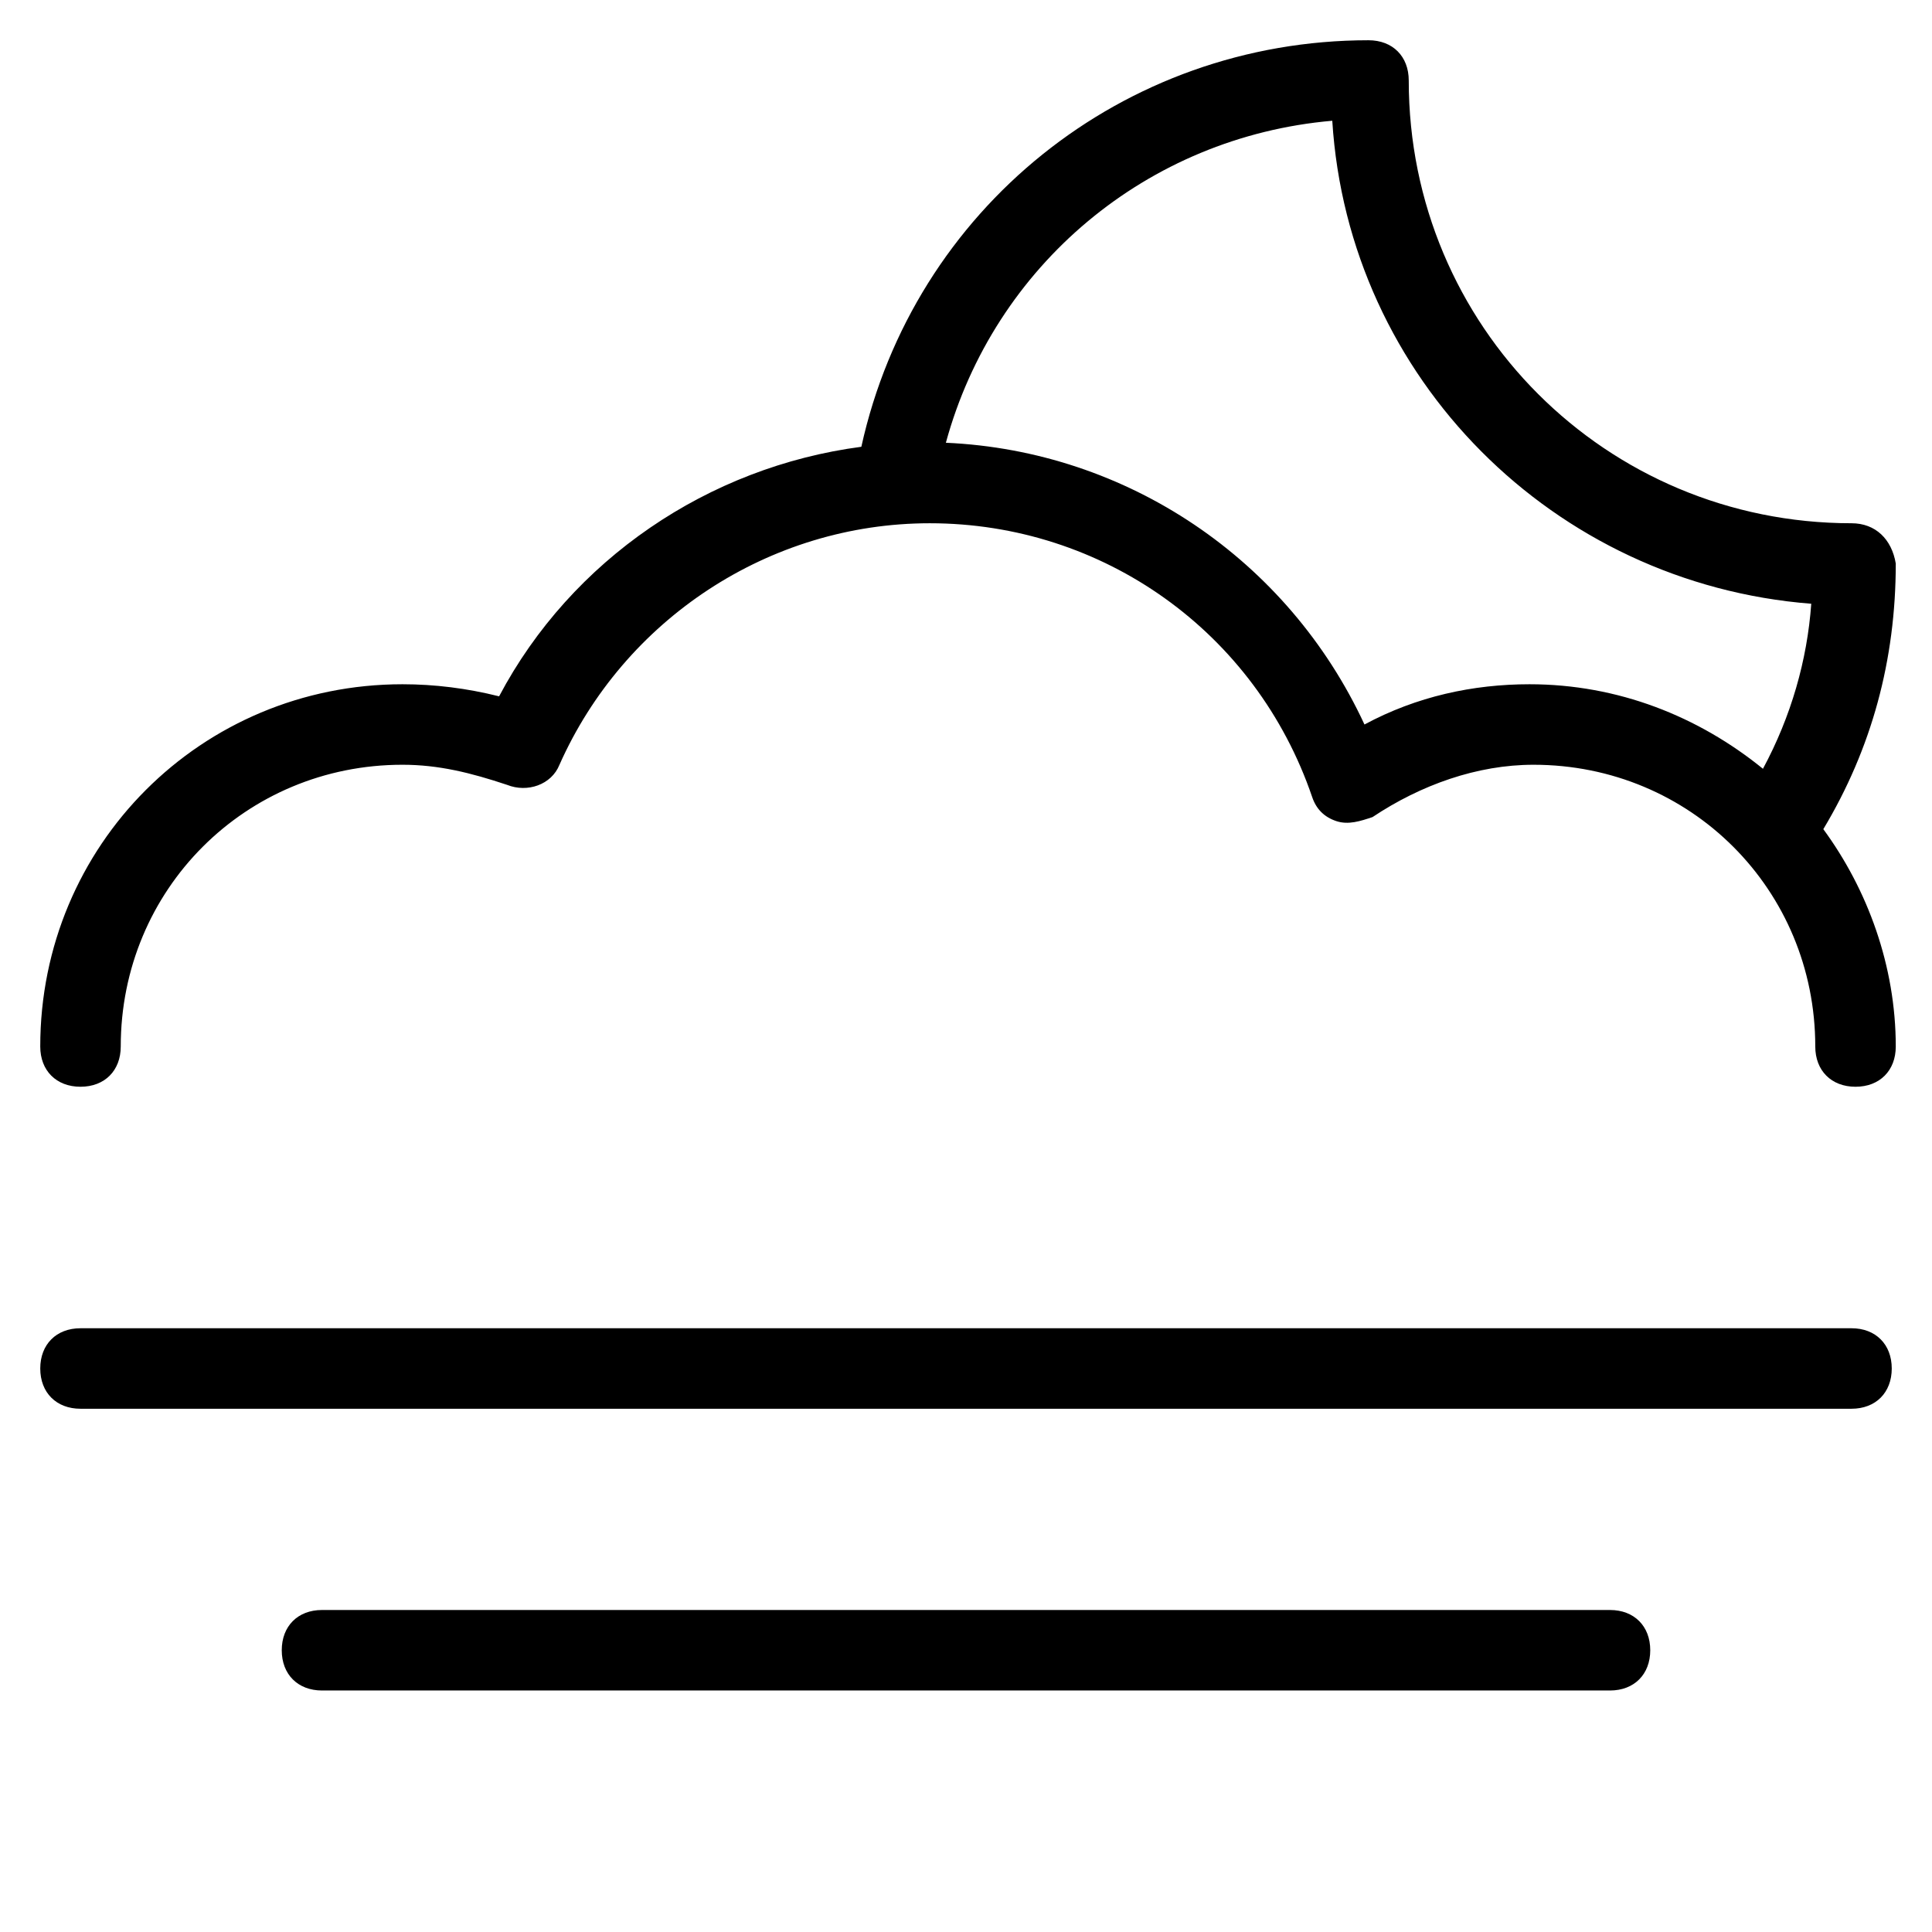 <?xml version="1.0" encoding="utf-8"?>
<!-- Generator: Adobe Illustrator 19.1.0, SVG Export Plug-In . SVG Version: 6.00 Build 0)  -->
<!DOCTYPE svg PUBLIC "-//W3C//DTD SVG 1.1//EN" "http://www.w3.org/Graphics/SVG/1.1/DTD/svg11.dtd">
<svg version="1.1" id="Layer_2" xmlns="http://www.w3.org/2000/svg" xmlns:xlink="http://www.w3.org/1999/xlink" x="0px" y="0px"
	 width="48px" height="48px" viewBox="0 0 48 48" enable-background="new 0 0 48 48" xml:space="preserve">
<path d="M46,13c-6.1,0-11-4.9-11-11c0-0.6-0.4-1-1-1c-6.1,0-11.3,4.2-12.6,10.1c-3.8,0.5-7.2,2.8-9,6.2C11.6,17.1,10.8,17,10,17
	c-5,0-9,4-9,9c0,0.6,0.4,1,1,1s1-0.4,1-1c0-3.9,3.1-7,7-7c0.9,0,1.7,0.2,2.6,0.5c0.5,0.2,1.1,0,1.3-0.5c1.6-3.6,5.2-6,9.2-6
	c4.3,0,8.1,2.7,9.5,6.8c0.1,0.3,0.3,0.5,0.6,0.6c0.3,0.1,0.6,0,0.9-0.1c1.2-0.8,2.6-1.3,4-1.3c3.9,0,7,3.1,7,7c0,0.6,0.4,1,1,1
	s1-0.4,1-1c0-2-0.7-3.9-1.8-5.4c1.2-2,1.8-4.2,1.8-6.6C47,13.4,46.6,13,46,13z M38,17c-1.4,0-2.8,0.3-4.1,1c-1.9-4.1-5.9-6.8-10.4-7
	c1.2-4.4,5-7.6,9.6-8C33.5,9.4,38.6,14.5,45,15c-0.1,1.4-0.5,2.8-1.2,4.1C42.2,17.8,40.2,17,38,17z"/>
<path d="M46,33H2c-0.6,0-1,0.4-1,1s0.4,1,1,1h44c0.6,0,1-0.4,1-1S46.6,33,46,33z"/>
<path d="M40,40H8c-0.6,0-1,0.4-1,1s0.4,1,1,1h32c0.6,0,1-0.4,1-1S40.6,40,40,40z"/>
</svg>
